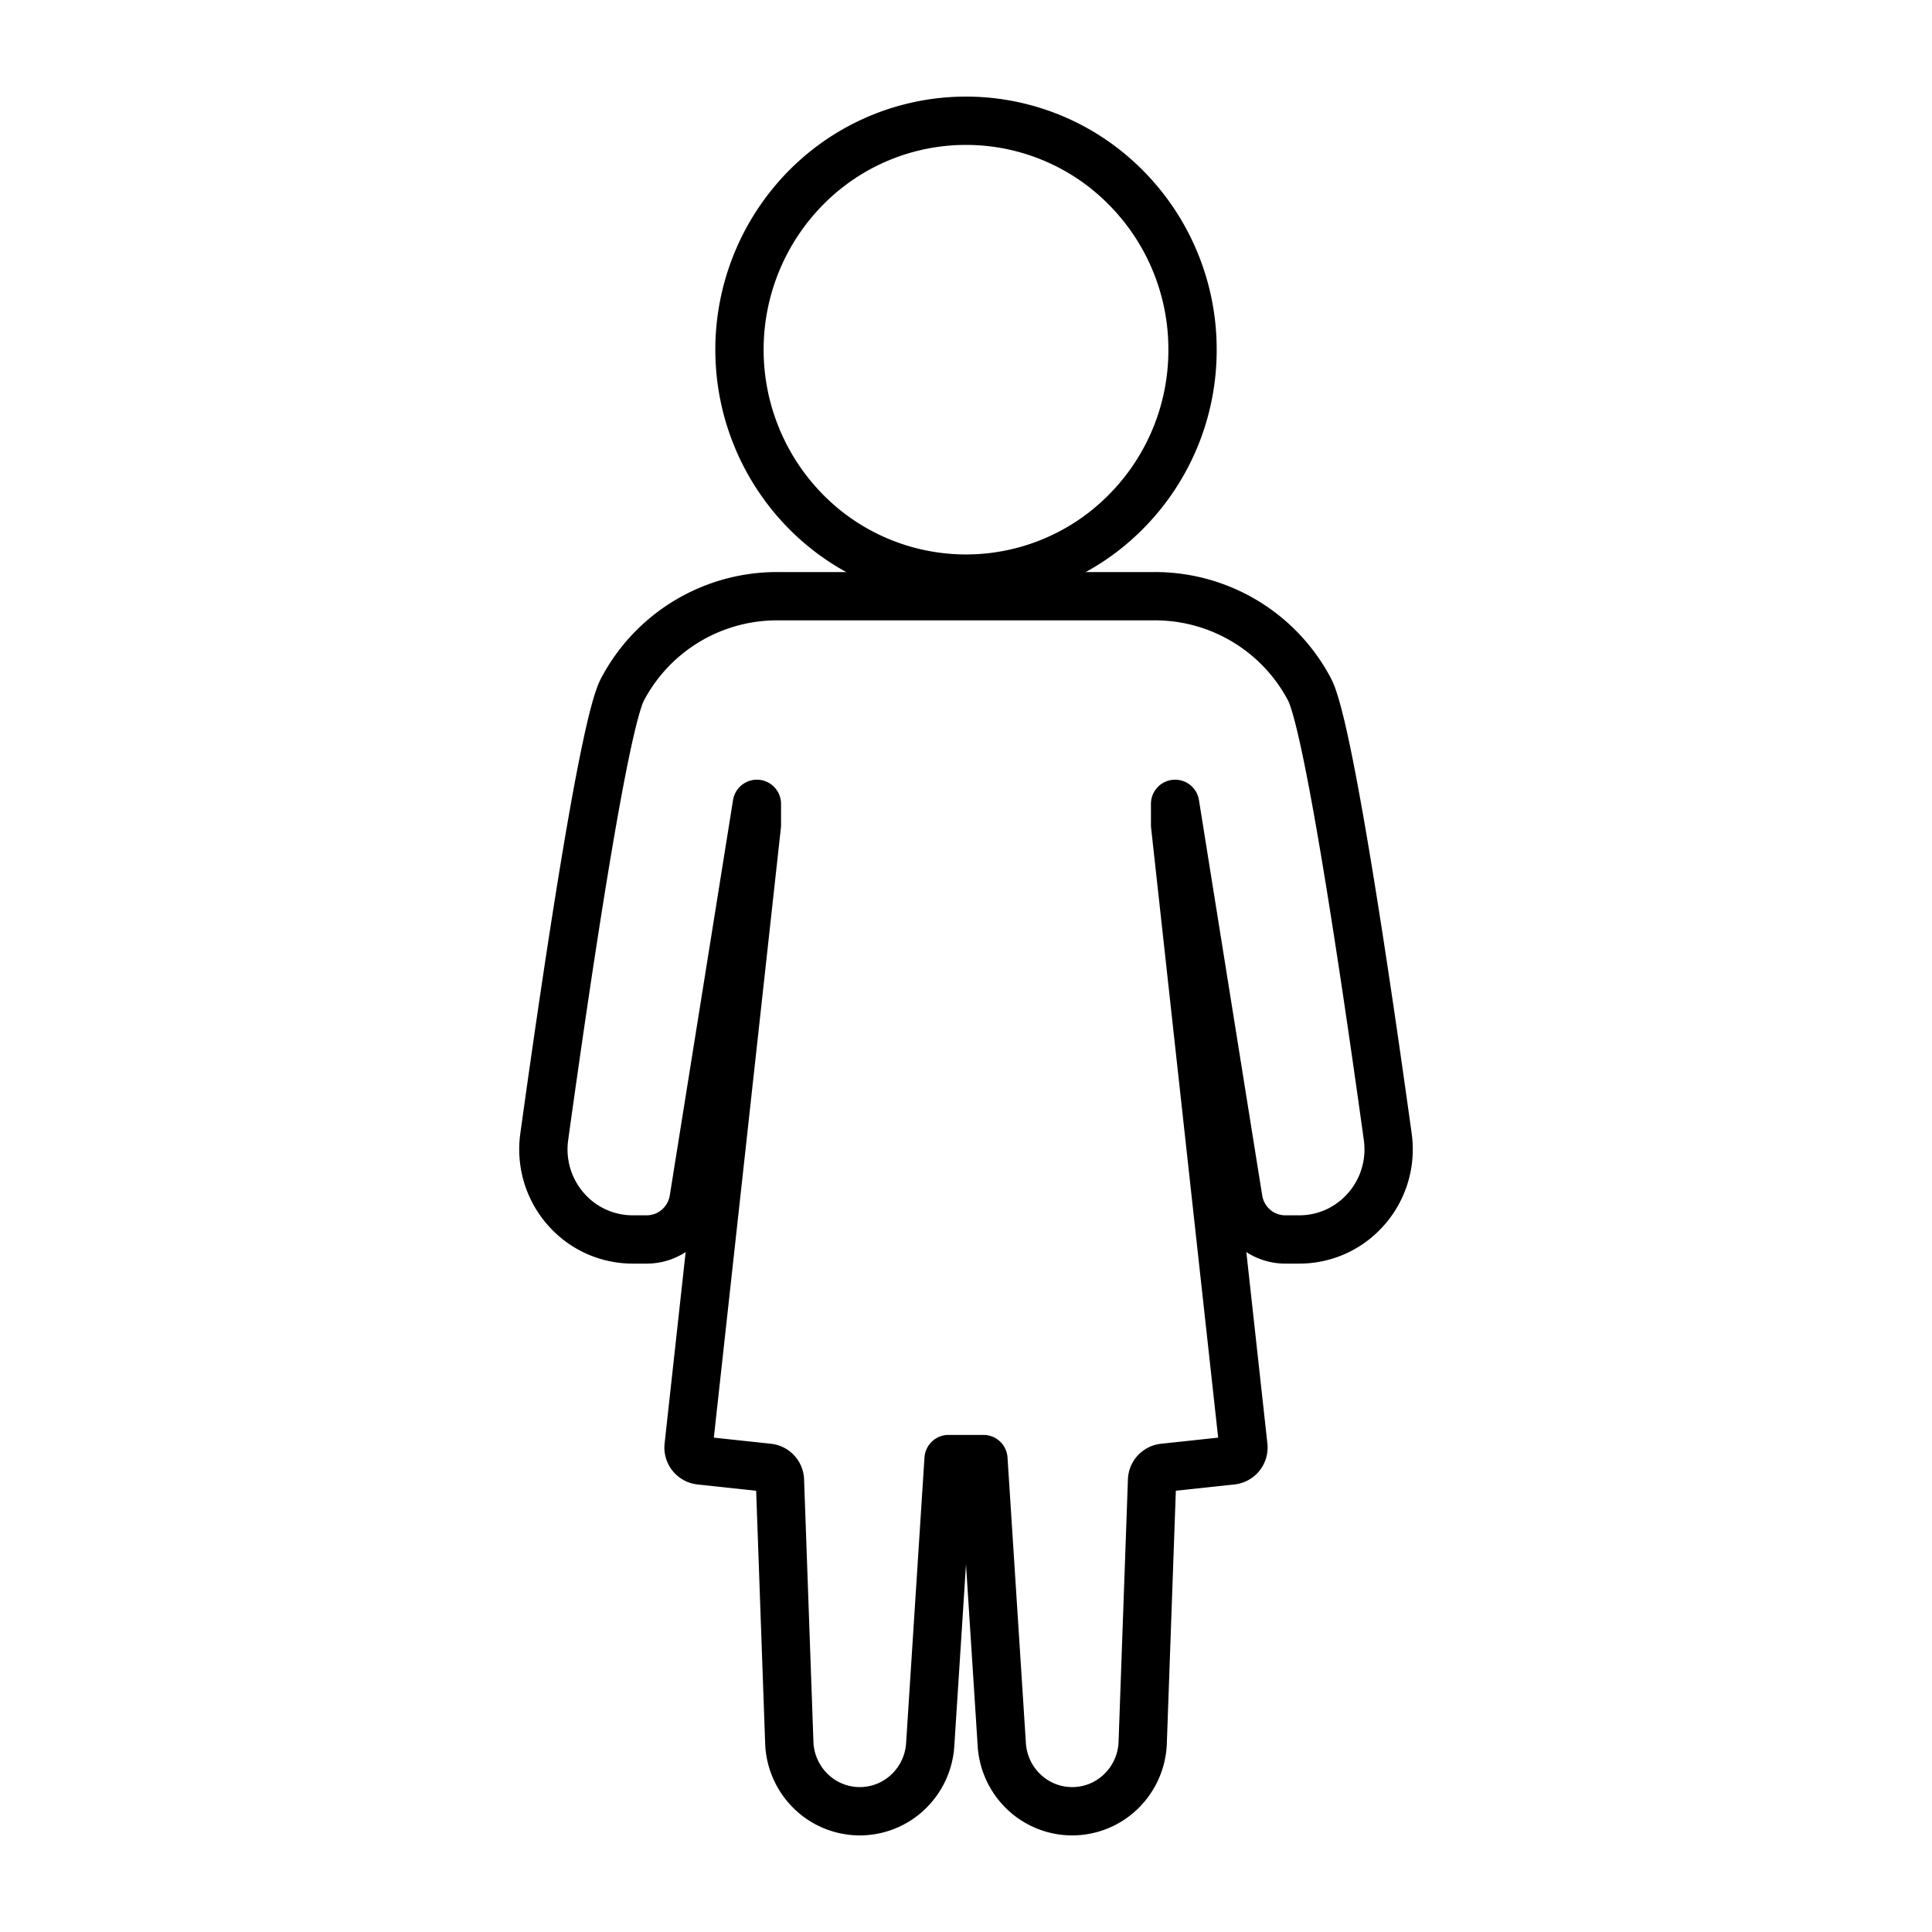<svg xmlns="http://www.w3.org/2000/svg" viewBox="0 0 320 320"><defs><style>.a{fill:#1a1a1a;}</style></defs><title>flat-female</title><path  d="M197.52,57.929h4A42.014,42.014,0,0,0,189.37,28.297a41.227,41.227,0,0,0-58.745.001,42.195,42.195,0,0,0,.001,59.243,41.24,41.24,0,0,0,58.744.001A41.977,41.977,0,0,0,201.52,57.929h-8a33.97,33.97,0,0,1-9.836,23.985,33.24,33.24,0,0,1-47.372.001,34.195,34.195,0,0,1,.001-47.991,33.227,33.227,0,0,1,47.371.001,34.005,34.005,0,0,1,9.837,24.005Z"/><path  d="M212.875,205.294v4h2.318a18.671,18.671,0,0,0,13.364-5.611A18.967,18.967,0,0,0,234,190.384a19.309,19.309,0,0,0-.183-2.651c-1.716-12.385-4.172-29.484-6.604-44.261-1.217-7.391-2.426-14.198-3.544-19.585-.56-2.696-1.096-5.035-1.614-6.955-.26-.961-.514-1.817-.778-2.585a14.123,14.123,0,0,0-.902-2.136l-.002-.004q-.128-.234-.255-.465A32.925,32.925,0,0,0,191.29,94.75H128.71a32.925,32.925,0,0,0-28.828,16.993q-.127.23-.255.464l-.002.004a14.123,14.123,0,0,0-.902,2.136c-.492,1.434-.965,3.204-1.469,5.34-.876,3.728-1.82,8.54-2.799,14.019-2.932,16.419-6.16,38.785-8.273,54.027A19.291,19.291,0,0,0,86,190.383a18.967,18.967,0,0,0,5.444,13.299,18.672,18.672,0,0,0,13.364,5.612h2.318a11.805,11.805,0,0,0,7.707-2.863,11.956,11.956,0,0,0,4.007-7.184l10.476-65.471-3.95-.632h-4v3.305L110.081,239.077a6.149,6.149,0,0,0,5.442,6.795l11.328,1.215.2-1.863-1.378,1.272a1.883,1.883,0,0,0,1.178.591l.2-1.863-1.378,1.272,1.349-1.245-1.836.065a1.843,1.843,0,0,0,.487,1.18l1.349-1.245-1.836.065,1.548,43.441a15.835,15.835,0,0,0,4.77,10.797,15.598,15.598,0,0,0,21.647.158,15.833,15.833,0,0,0,4.912-10.498l2.801-43.547,2.022,0v-4l-3.992.257,3.042,47.29a15.833,15.833,0,0,0,4.912,10.498,15.598,15.598,0,0,0,21.647-.158,15.835,15.835,0,0,0,4.77-10.797l1.548-43.44-1.835-.066,1.348,1.245a1.843,1.843,0,0,0,.487-1.18l-1.835-.065,1.348,1.245-1.378-1.272.2,1.863a1.883,1.883,0,0,0,1.178-.591l-1.378-1.272.2,1.863,11.327-1.215a6.147,6.147,0,0,0,5.48-6.118,6.292,6.292,0,0,0-.035-.663l-.002-.014-11.285-102.63v-3.304h-4l-3.95.632,10.476,65.471a11.956,11.956,0,0,0,4.007,7.184,11.805,11.805,0,0,0,7.707,2.863v-8a3.797,3.797,0,0,1-2.49-.928,3.949,3.949,0,0,1-1.325-2.383L198.584,132.512a4,4,0,0,0-7.95.632v3.523a3.489,3.489,0,0,0,.024.437l11.309,102.848-.002-.014,1.72-.183h-1.73l.009.183,1.72-.183h.105l-1.375-1.215a1.836,1.836,0,0,0-.46,1.215H203.79l-1.375-1.215,1.407,1.243-.2-1.865a1.891,1.891,0,0,0-1.206.622l1.407,1.243-.2-1.865-11.327,1.215a6.146,6.146,0,0,0-5.477,5.9l-1.548,43.44a7.827,7.827,0,0,1-2.36,5.353,7.598,7.598,0,0,1-10.561.077,7.825,7.825,0,0,1-2.43-5.203l-3.042-47.29a3.996,3.996,0,0,0-3.992-3.743h-5.772a3.996,3.996,0,0,0-3.992,3.743L150.08,288.7a7.825,7.825,0,0,1-2.43,5.203,7.598,7.598,0,0,1-10.561-.077,7.827,7.827,0,0,1-2.36-5.353l-1.548-43.441a6.145,6.145,0,0,0-5.476-5.899l-11.328-1.215-.199,1.863,1.405-1.242a1.889,1.889,0,0,0-1.205-.621l-.2,1.863,1.405-1.242-1.375,1.216h1.835a1.837,1.837,0,0,0-.46-1.216l-1.375,1.216h.023l1.801.199.011-.199h-1.812l1.801.199,11.309-102.85a3.512,3.512,0,0,0,.024-.437v-3.523a4,4,0,0,0-7.95-.632L110.94,197.982a3.949,3.949,0,0,1-1.325,2.383,3.797,3.797,0,0,1-2.49.928h-2.318a10.655,10.655,0,0,1-7.657-3.218A10.964,10.964,0,0,1,94,190.383a11.318,11.318,0,0,1,.108-1.553c1.711-12.346,4.161-29.403,6.573-44.06,1.205-7.326,2.403-14.056,3.483-19.258.539-2.598,1.051-4.816,1.505-6.496.226-.838.438-1.542.619-2.067a7.263,7.263,0,0,1,.364-.914l-.002.004q.117-.214.234-.426A24.924,24.924,0,0,1,128.71,102.75H191.29a24.924,24.924,0,0,1,21.826,12.863q.117.212.234.426l-.002-.004a7.272,7.272,0,0,1,.364.914c.342.99.78,2.584,1.246,4.568.82,3.483,1.748,8.2,2.711,13.594,2.893,16.198,6.12,38.531,8.224,53.719A11.344,11.344,0,0,1,226,190.384a10.965,10.965,0,0,1-3.151,7.692,10.656,10.656,0,0,1-7.657,3.218H212.875Z"/></svg>